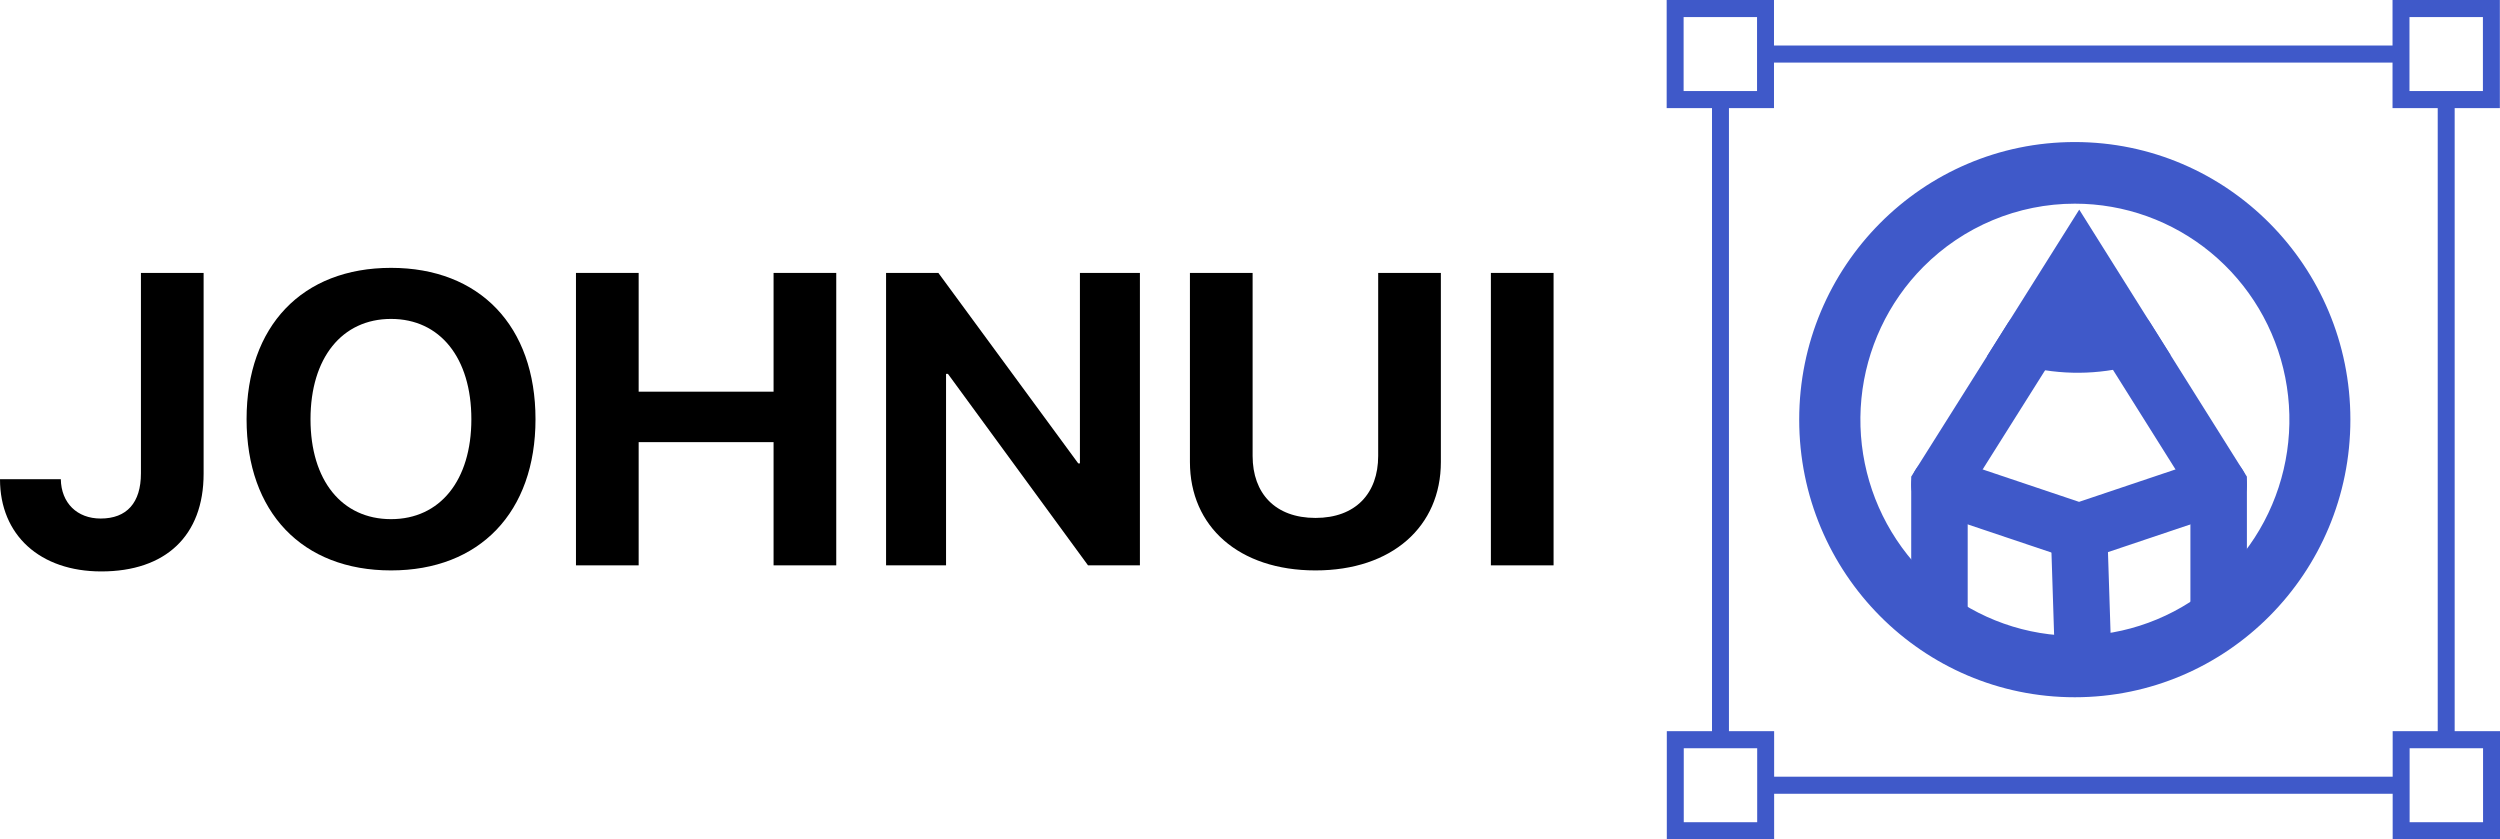 <svg width="420" height="141" viewBox="0 0 420 141" fill="none" xmlns="http://www.w3.org/2000/svg">
<g clip-path="url(#clip0_1_185)">
<path d="M348.565 34.217C356.903 34.213 364.984 37.121 371.432 42.447C377.88 47.773 382.295 55.186 383.925 63.423C385.554 71.66 384.298 80.212 380.37 87.62C376.441 95.029 370.084 100.836 362.381 104.052C354.679 107.268 346.107 107.694 338.128 105.258C330.148 102.821 323.254 97.672 318.621 90.689C313.988 83.706 311.902 75.321 312.718 66.962C313.535 58.603 317.204 50.788 323.1 44.849C329.854 38.045 339.013 34.221 348.565 34.217ZM348.565 23.863C322.99 23.863 302.266 44.738 302.266 70.5C302.266 96.262 322.99 117.138 348.565 117.138C374.139 117.138 394.864 96.262 394.864 70.5C394.864 44.738 374.139 23.863 348.565 23.863Z" fill="#3F59C9"/>
<path fill-rule="evenodd" clip-rule="evenodd" d="M354.681 52.719C356.896 51.308 359.827 51.972 361.228 54.203L377.479 80.08V102.897C377.479 105.536 375.354 107.676 372.734 107.676C370.113 107.676 367.989 105.536 367.989 102.897V82.85L353.208 59.314C351.807 57.083 352.467 54.13 354.681 52.719Z" fill="#3F59C9"/>
<path fill-rule="evenodd" clip-rule="evenodd" d="M343.858 52.833C346.071 54.247 346.727 57.201 345.323 59.43L330.573 82.853V102.897C330.573 105.536 328.449 107.676 325.828 107.676C323.208 107.676 321.084 105.536 321.084 102.897V80.077L337.31 54.309C338.713 52.08 341.645 51.419 343.858 52.833Z" fill="#3F59C9"/>
<path d="M357.218 56.759C352.015 58.169 346.539 58.207 341.317 56.87L349.309 44.155L357.218 56.759Z" fill="#3F59C9"/>
<path fill-rule="evenodd" clip-rule="evenodd" d="M349.312 35.216L364.67 59.688L358.451 61.374C352.462 62.998 346.158 63.042 340.147 61.502L333.809 59.878L349.312 35.216Z" fill="#3F59C9"/>
<path fill-rule="evenodd" clip-rule="evenodd" d="M321.328 79.952C322.157 77.448 324.845 76.096 327.331 76.931L349.281 84.311L371.232 76.931C373.718 76.096 376.405 77.448 377.235 79.952C378.064 82.456 376.722 85.163 374.236 85.999L349.281 94.388L324.326 85.999C321.841 85.163 320.498 82.456 321.328 79.952Z" fill="#3F59C9"/>
<path fill-rule="evenodd" clip-rule="evenodd" d="M349.127 84.572C351.746 84.487 353.939 86.556 354.024 89.194L354.657 108.877C354.742 111.515 352.688 113.723 350.069 113.809C347.45 113.894 345.257 111.825 345.172 109.186L344.539 89.504C344.454 86.866 346.508 84.658 349.127 84.572Z" fill="#3F59C9"/>
<path fill-rule="evenodd" clip-rule="evenodd" d="M280 0H298.031V18.163H280V0ZM282.847 2.868V15.295H295.184V2.868H282.847Z" fill="#3F59C9"/>
<path fill-rule="evenodd" clip-rule="evenodd" d="M280.024 122.837H298.055V141H280.024V122.837ZM282.871 125.705V138.132H295.208V125.705H282.871Z" fill="#3F59C9"/>
<path fill-rule="evenodd" clip-rule="evenodd" d="M401.969 122.837H420V141H401.969V122.837ZM404.816 125.705V138.132H417.153V125.705H404.816Z" fill="#3F59C9"/>
<path fill-rule="evenodd" clip-rule="evenodd" d="M401.945 0H419.976V18.163H401.945V0ZM404.792 2.868V15.295H417.129V2.868H404.792Z" fill="#3F59C9"/>
<path fill-rule="evenodd" clip-rule="evenodd" d="M287.616 124.271V16.729H290.463V124.271H287.616Z" fill="#3F59C9"/>
<path fill-rule="evenodd" clip-rule="evenodd" d="M403.843 10.515H297.082V7.647H403.843V10.515Z" fill="#3F59C9"/>
<path fill-rule="evenodd" clip-rule="evenodd" d="M409.537 124.271V16.729H412.384V124.271H409.537Z" fill="#3F59C9"/>
<path fill-rule="evenodd" clip-rule="evenodd" d="M296.631 130.485H403.843V133.353H296.631V130.485Z" fill="#3F59C9"/>
<path d="M0 80.509H10.217C10.287 84.493 12.937 87.114 16.912 87.114C21.305 87.114 23.677 84.459 23.677 79.522V45.851H34.207V79.59C34.207 90.042 27.791 96 17.016 96C6.73 96 0 89.906 0 80.509Z" fill="black"/>
<path d="M65.695 45C80.584 45 89.964 54.771 89.964 70.432C89.964 86.059 80.584 95.83 65.695 95.83C50.77 95.83 41.425 86.059 41.425 70.432C41.425 54.771 50.77 45 65.695 45ZM65.695 53.579C57.465 53.579 52.165 60.116 52.165 70.432C52.165 80.714 57.431 87.216 65.695 87.216C73.924 87.216 79.189 80.714 79.189 70.432C79.189 60.116 73.924 53.579 65.695 53.579Z" fill="black"/>
<path d="M140.49 94.979H129.96V74.279H107.294V94.979H96.763V45.851H107.294V65.802H129.96V45.851H140.49V94.979Z" fill="black"/>
<path d="M158.936 94.979H148.859V45.851H157.646L181.148 77.854H181.427V45.851H191.505V94.979H182.787L159.25 62.806H158.936V94.979Z" fill="black"/>
<path d="M210.439 45.851V76.594C210.439 82.892 214.24 87.012 221.004 87.012C227.734 87.012 231.535 82.892 231.535 76.594V45.851H242.066V77.615C242.066 88.442 233.871 95.83 221.004 95.83C208.103 95.83 199.908 88.442 199.908 77.615V45.851H210.439Z" fill="black"/>
<path d="M261 94.979H250.469V45.851H261V94.979Z" fill="black"/>
</g>
<defs>
<clipPath id="clip0_1_185">
<rect width="420" height="141" fill="white"/>
</clipPath>
</defs>
</svg>

